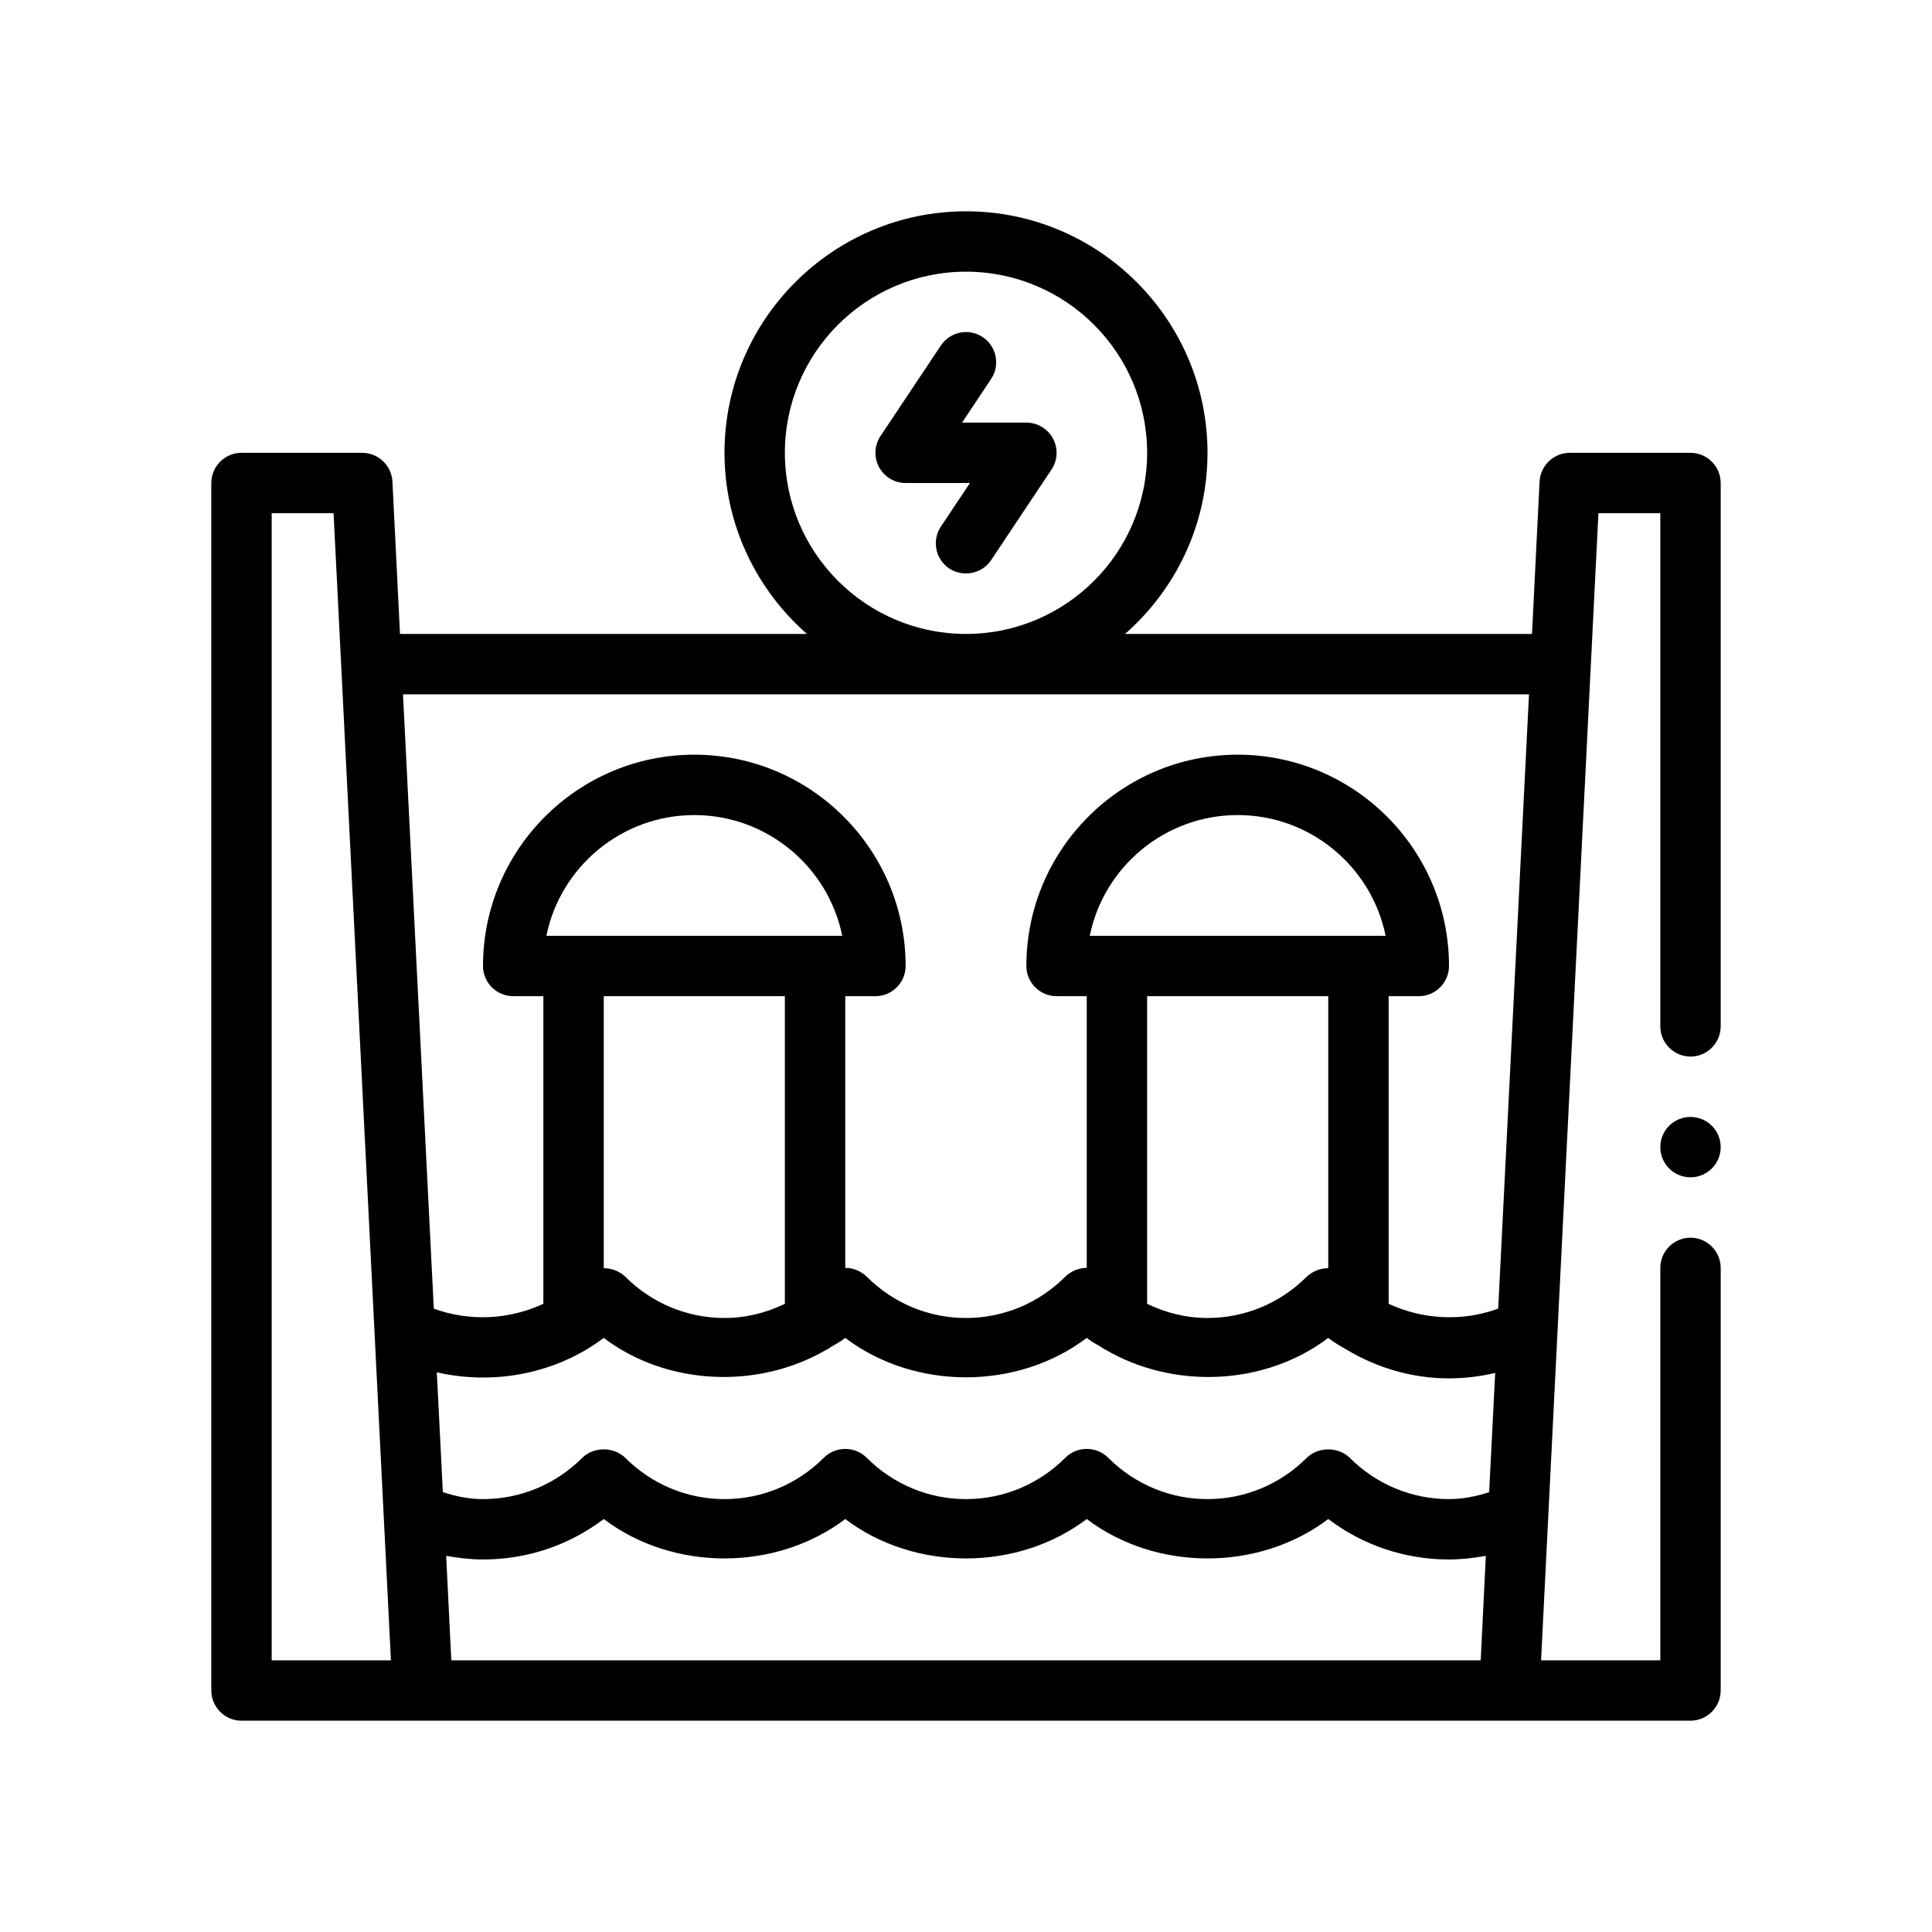 <?xml version="1.0" encoding="utf-8"?>
<!-- Generator: Adobe Illustrator 28.2.0, SVG Export Plug-In . SVG Version: 6.00 Build 0)  -->
<svg version="1.1" id="Outline" xmlns="http://www.w3.org/2000/svg" xmlns:xlink="http://www.w3.org/1999/xlink" x="0px" y="0px"
	 viewBox="0 0 64 64" enable-background="new 0 0 64 64" xml:space="preserve">
<g>
	<path d="M56,35c0.55,0,1-0.45,1-1V16c0-0.55-0.45-1-1-1h-4c-0.53,0-0.97,0.42-1,0.95L50.75,21H37.27
		C38.94,19.53,40,17.39,40,15c0-4.41-3.59-8-8-8s-8,3.59-8,8c0,2.39,1.06,4.53,2.73,6H13.25L13,15.95
		C12.97,15.42,12.53,15,12,15H8c-0.55,0-1,0.45-1,1v40c0,0.55,0.45,1,1,1h48c0.55,0,1-0.45,1-1V42
		c0-0.55-0.45-1-1-1s-1,0.45-1,1v13h-3.95l1.9-38H55v17C55,34.55,55.45,35,56,35z M9,55V17h2.05
		l1.9,38H9z M26,15c0-3.31,2.69-6,6-6s6,2.69,6,6s-2.69,6-6,6S26,18.31,26,15z M49.05,55H14.95l-0.17-3.46
		c0.4,0.07,0.81,0.12,1.22,0.12c1.46,0,2.85-0.47,4-1.34c2.3,1.74,5.7,1.74,8,0
		c2.3,1.74,5.7,1.74,8,0c2.3,1.74,5.7,1.74,8,0c1.15,0.87,2.54,1.34,4,1.34
		c0.41,0,0.82-0.05,1.22-0.12L49.05,55z M49.33,49.43c-0.43,0.14-0.88,0.23-1.33,0.23
		c-1.24,0-2.41-0.49-3.29-1.37c-0.38-0.37-1.04-0.37-1.42,0c-0.88,0.88-2.05,1.37-3.29,1.37
		s-2.41-0.49-3.29-1.37c-0.39-0.39-1.03-0.39-1.42,0c-0.88,0.88-2.05,1.37-3.29,1.37
		s-2.41-0.49-3.29-1.37c-0.39-0.39-1.03-0.39-1.42,0c-0.88,0.88-2.05,1.37-3.29,1.37
		s-2.41-0.49-3.29-1.37c-0.38-0.37-1.04-0.37-1.42,0c-0.88,0.88-2.05,1.37-3.29,1.37
		c-0.45,0-0.9-0.09-1.33-0.23l-0.2-3.97c1.93,0.44,3.98,0.03,5.53-1.14
		c2.1,1.59,5.12,1.71,7.38,0.39c0.05-0.02,0.09-0.05,0.13-0.08
		c0.17-0.1,0.34-0.19,0.49-0.31c2.3,1.74,5.7,1.74,8,0c0.15,0.12,0.32,0.21,0.49,0.31
		c0.04,0.03,0.08,0.06,0.13,0.08c2.26,1.32,5.28,1.2,7.38-0.39
		c0.19,0.15,0.4,0.27,0.61,0.39C45.63,45.32,46.79,45.66,48,45.66
		c0.51,0,1.02-0.06,1.53-0.18L49.33,49.43z M18.1,31C18.56,28.72,20.59,27,23,27
		s4.44,1.72,4.9,4H18.1z M26,33v10.19c-0.62,0.3-1.29,0.47-2,0.47c-1.24,0-2.41-0.49-3.29-1.37
		c-0.19-0.18-0.45-0.28-0.71-0.28V33H26z M36.1,31C36.56,28.72,38.59,27,41,27s4.44,1.72,4.9,4
		H36.1z M44,33v9.01c-0.26,0-0.52,0.1-0.71,0.28c-0.88,0.88-2.05,1.37-3.29,1.37
		c-0.71,0-1.38-0.17-2-0.47V33H44z M49.63,43.35C48.43,43.79,47.12,43.71,46,43.19V33h1
		c0.55,0,1-0.45,1-1c0-3.86-3.14-7-7-7s-7,3.14-7,7c0,0.55,0.45,1,1,1h1v9
		c-0.26,0-0.51,0.1-0.71,0.29c-0.88,0.88-2.05,1.37-3.29,1.37s-2.41-0.49-3.29-1.37
		C28.51,42.1,28.26,42,28,42v-9h1c0.55,0,1-0.45,1-1c0-3.86-3.14-7-7-7s-7,3.14-7,7
		c0,0.55,0.45,1,1,1h1v10.19c-1.12,0.52-2.43,0.6-3.63,0.16L13.35,23h37.3L49.63,43.35z"/>
	<path d="M34,14h-2.131l0.963-1.445c0.306-0.459,0.182-1.081-0.277-1.387
		c-0.46-0.308-1.08-0.182-1.387,0.277l-2,3c-0.205,0.307-0.224,0.701-0.05,1.026
		C29.292,15.797,29.631,16,30,16h2.131l-0.963,1.445c-0.306,0.459-0.182,1.08,0.277,1.387
		c0.431,0.288,1.072,0.195,1.387-0.277l2-3c0.205-0.307,0.224-0.701,0.05-1.026
		C34.708,14.203,34.369,14,34,14z"/>
	<circle cx="56" cy="38" r="1"/>
</g>
</svg>
